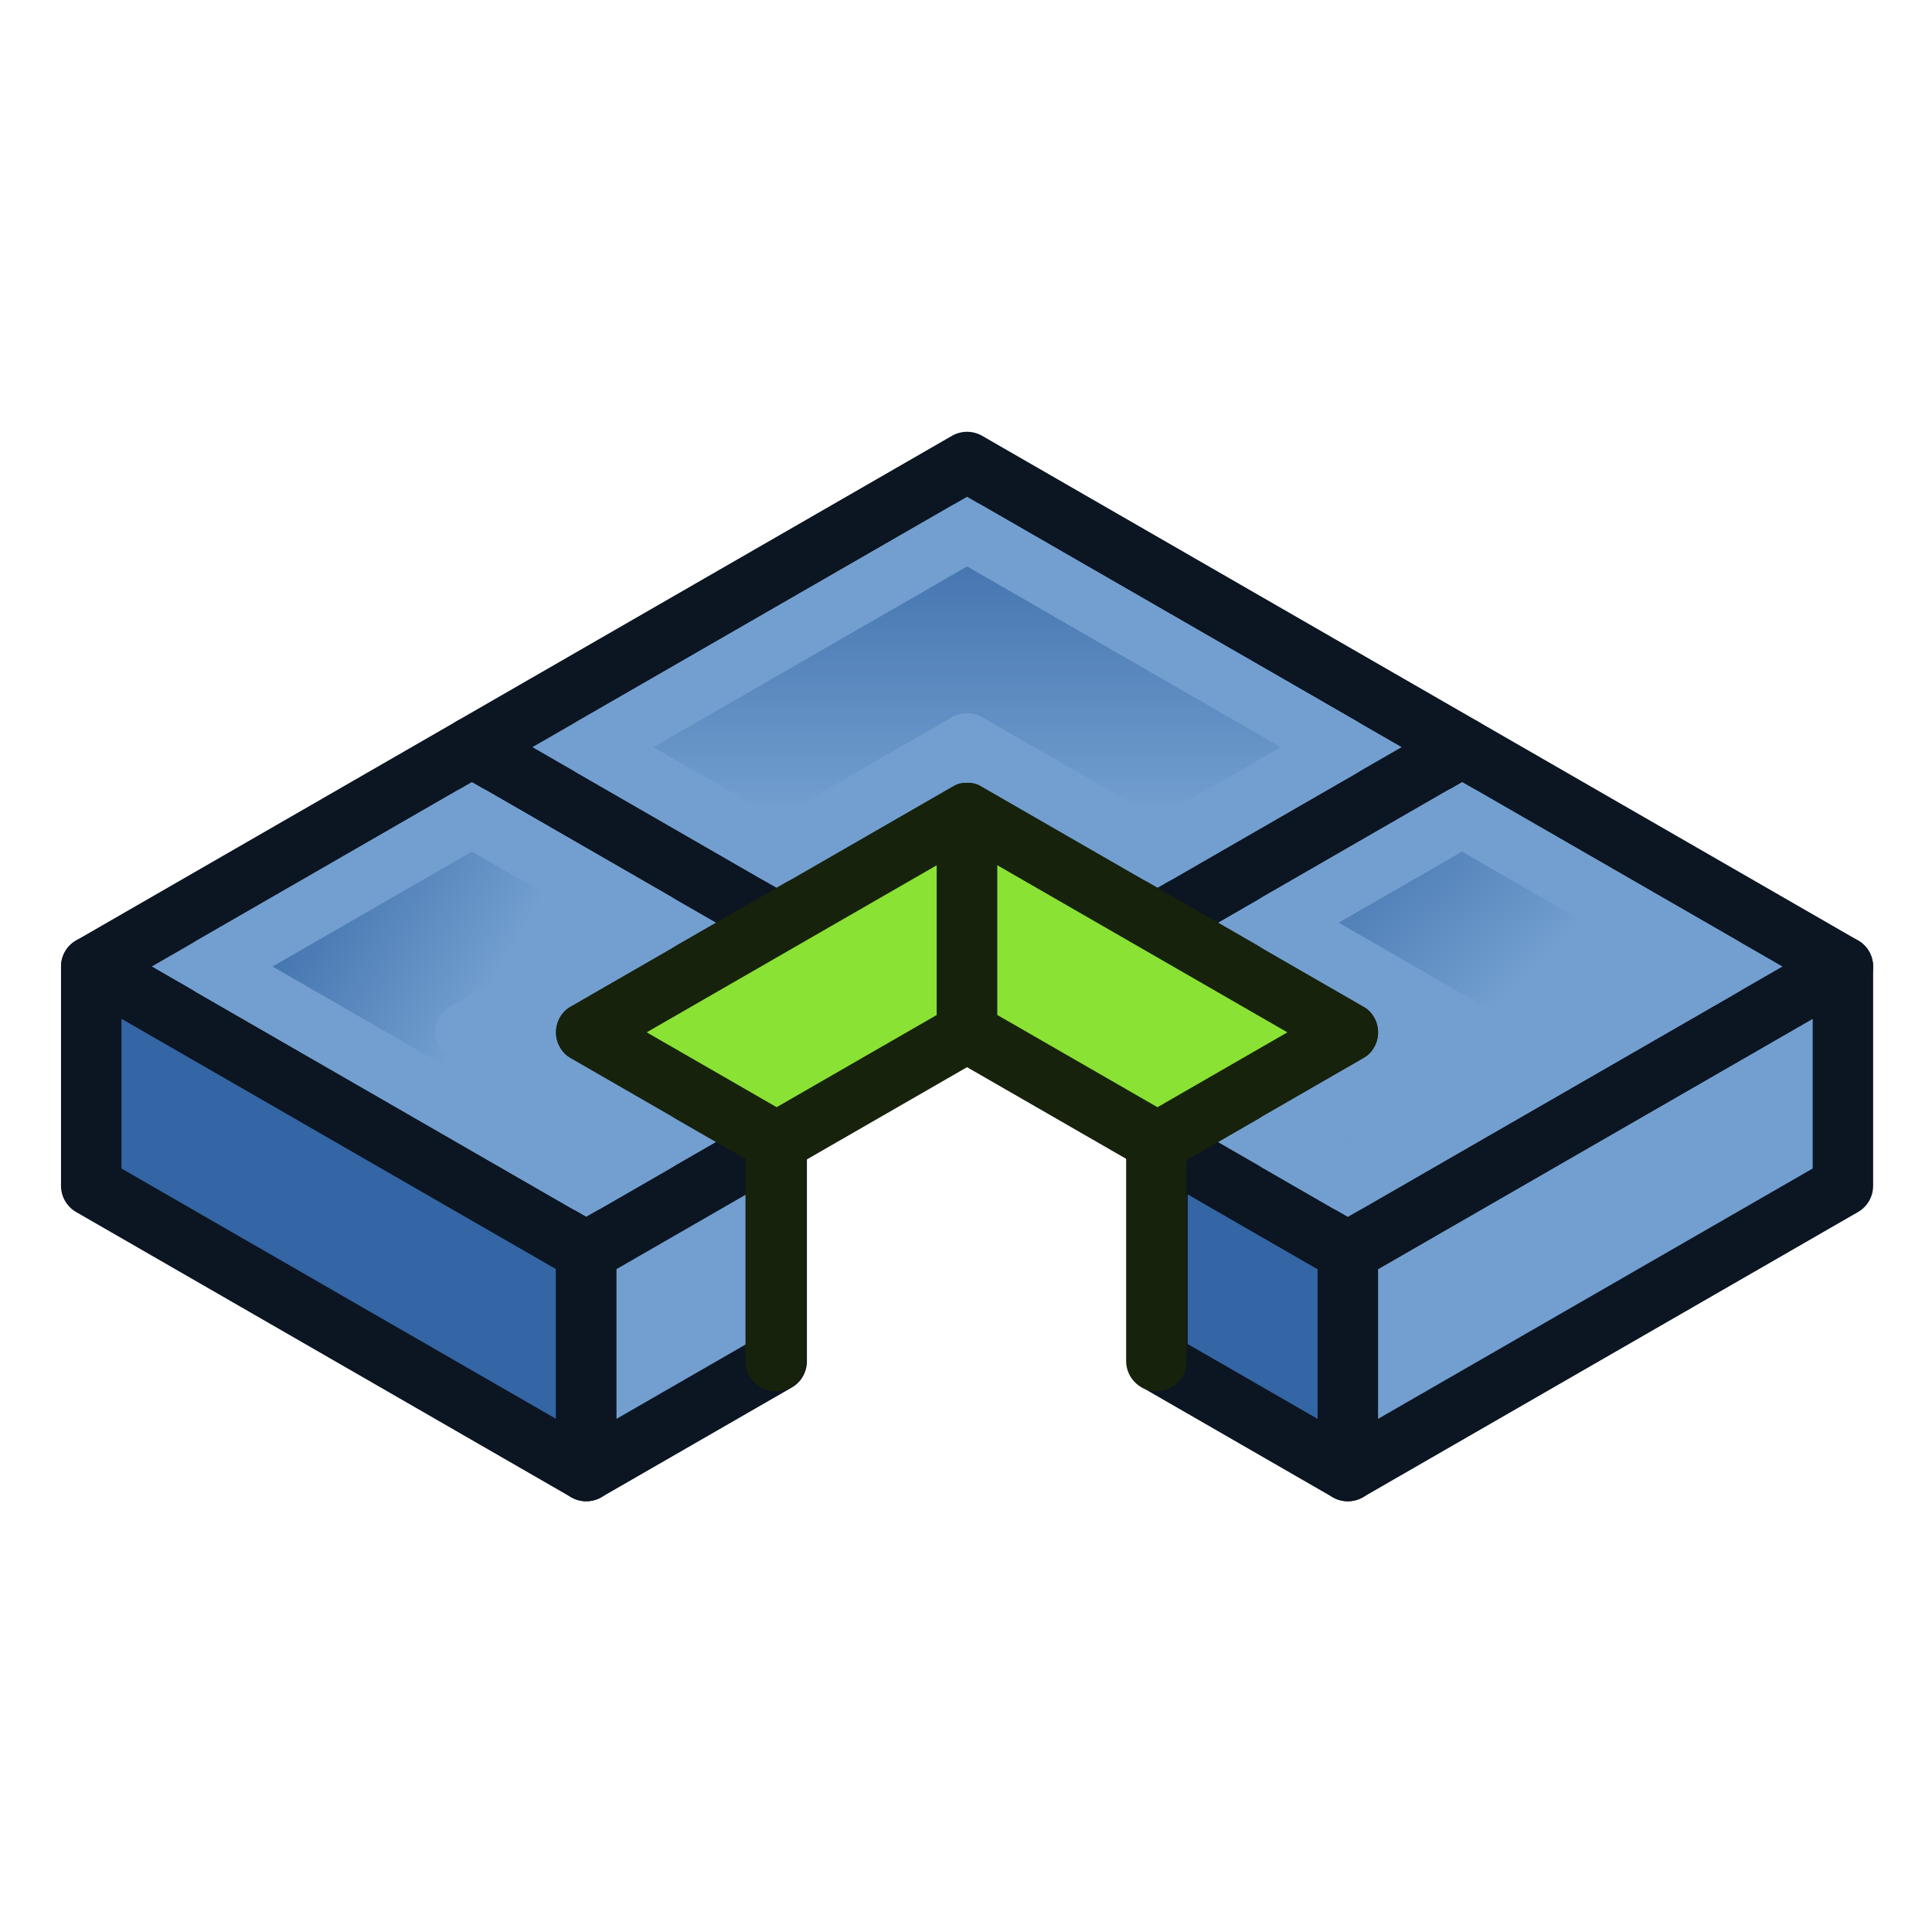 <?xml version="1.0" encoding="UTF-8" standalone="no"?>
<!-- Created with Inkscape (http://www.inkscape.org/) -->

<svg
   width="64"
   height="64"
   id="svg2869"
   version="1.1"
   viewBox="0 0 64 64"
   xmlns:xlink="http://www.w3.org/1999/xlink"
   xmlns="http://www.w3.org/2000/svg"
   xmlns:svg="http://www.w3.org/2000/svg"
   xmlns:rdf="http://www.w3.org/1999/02/22-rdf-syntax-ns#"
   xmlns:cc="http://creativecommons.org/ns#"
   xmlns:dc="http://purl.org/dc/elements/1.1/">
  <defs
     id="defs2871">
    <linearGradient
       id="linearGradient5">
      <stop
         style="stop-color:#ef2929;stop-opacity:1;"
         offset="0"
         id="stop19" />
      <stop
         style="stop-color:#ef2929;stop-opacity:0;"
         offset="1"
         id="stop20" />
    </linearGradient>
    <linearGradient
       id="swatch18">
      <stop
         style="stop-color:#ef2929;stop-opacity:1;"
         offset="0"
         id="stop18" />
    </linearGradient>
    <linearGradient
       id="swatch15">
      <stop
         style="stop-color:#3d0000;stop-opacity:1;"
         offset="0"
         id="stop15" />
    </linearGradient>
    <linearGradient
       id="linearGradient5-1">
      <stop
         style="stop-color:#ef2929;stop-opacity:1;"
         offset="0"
         id="stop5" />
      <stop
         style="stop-color:#ef2929;stop-opacity:0;"
         offset="1"
         id="stop6" />
    </linearGradient>
    <linearGradient
       id="linearGradient3836-9">
      <stop
         style="stop-color:#a40000;stop-opacity:1"
         offset="0"
         id="stop3838-8" />
      <stop
         style="stop-color:#ef2929;stop-opacity:1"
         offset="1"
         id="stop3840-1" />
    </linearGradient>
    <linearGradient
       id="linearGradient3836-9-3">
      <stop
         style="stop-color:#a40000;stop-opacity:1"
         offset="0"
         id="stop3838-8-5" />
      <stop
         style="stop-color:#ef2929;stop-opacity:1"
         offset="1"
         id="stop3840-1-6" />
    </linearGradient>
    <linearGradient
       y2="5"
       x2="-22"
       y1="18"
       x1="-18"
       gradientUnits="userSpaceOnUse"
       id="linearGradient3082"
       xlink:href="#linearGradient3836-9-3" />
    <linearGradient
       id="linearGradient3836-9-7">
      <stop
         style="stop-color:#a40000;stop-opacity:1"
         offset="0"
         id="stop3838-8-0" />
      <stop
         style="stop-color:#ef2929;stop-opacity:1"
         offset="1"
         id="stop3840-1-9" />
    </linearGradient>
    <linearGradient
       y2="5"
       x2="-22"
       y1="18"
       x1="-18"
       gradientUnits="userSpaceOnUse"
       id="linearGradient3082-3"
       xlink:href="#linearGradient3836-9-7" />
    <linearGradient
       xlink:href="#linearGradient3836-9-3"
       id="linearGradient3801-1-3"
       gradientUnits="userSpaceOnUse"
       x1="-18"
       y1="18"
       x2="-22"
       y2="5"
       gradientTransform="matrix(0.763,0,0,0.758,-4.596,2.753)" />
    <linearGradient
       xlink:href="#linearGradient3836-9-3"
       id="linearGradient3801-1-3-2"
       gradientUnits="userSpaceOnUse"
       x1="-18"
       y1="18"
       x2="-22"
       y2="5"
       gradientTransform="matrix(0.85,0,0,0.843,-2.927,1.779)" />
    <linearGradient
       xlink:href="#linearGradient3838"
       id="linearGradient3844"
       x1="36"
       y1="1039.362"
       x2="32"
       y2="1003.362"
       gradientUnits="userSpaceOnUse"
       gradientTransform="translate(2.0563921e-6,-988.362)" />
    <linearGradient
       id="linearGradient3838">
      <stop
         style="stop-color:#d3d7cf;stop-opacity:1;"
         offset="0"
         id="stop3840" />
      <stop
         style="stop-color:#ffffff;stop-opacity:1;"
         offset="1"
         id="stop3842" />
    </linearGradient>
    <linearGradient
       xlink:href="#linearGradient3830"
       id="linearGradient3836"
       x1="36"
       y1="1037.362"
       x2="32"
       y2="1005.362"
       gradientUnits="userSpaceOnUse"
       gradientTransform="translate(2.0563921e-6,-988.362)" />
    <linearGradient
       id="linearGradient3830">
      <stop
         style="stop-color:#ffffff;stop-opacity:1;"
         offset="0"
         id="stop3832" />
      <stop
         style="stop-color:#d3d7cf;stop-opacity:1;"
         offset="1"
         id="stop3834" />
    </linearGradient>
    <linearGradient
       x1="10.504"
       y1="16.487"
       x2="5.935"
       y2="1.636"
       id="linearGradient-1"
       gradientTransform="scale(1,1)"
       gradientUnits="userSpaceOnUse">
      <stop
         stop-color="#A40000"
         offset="0%"
         id="stop6-9" />
      <stop
         stop-color="#EF2929"
         offset="100%"
         id="stop8" />
    </linearGradient>
    <linearGradient
       xlink:href="#linearGradient3815"
       id="linearGradient3856"
       gradientUnits="userSpaceOnUse"
       x1="80"
       y1="58"
       x2="79"
       y2="42" />
    <linearGradient
       id="linearGradient3815">
      <stop
         style="stop-color:#3465a4;stop-opacity:1"
         offset="0"
         id="stop3817" />
      <stop
         style="stop-color:#729fcf;stop-opacity:1"
         offset="1"
         id="stop3819" />
    </linearGradient>
    <linearGradient
       xlink:href="#linearGradient3841"
       id="linearGradient3858"
       gradientUnits="userSpaceOnUse"
       x1="109"
       y1="51"
       x2="105"
       y2="38" />
    <linearGradient
       id="linearGradient3841">
      <stop
         style="stop-color:#204a87;stop-opacity:1"
         offset="0"
         id="stop3843" />
      <stop
         style="stop-color:#3465a4;stop-opacity:1"
         offset="1"
         id="stop3845" />
    </linearGradient>
    <linearGradient
       y2="5"
       x2="-22"
       y1="18"
       x1="-18"
       gradientTransform="matrix(0.771,0,0,0.771,-4.409,2.586)"
       gradientUnits="userSpaceOnUse"
       id="linearGradient3898"
       xlink:href="#linearGradient3836-9-3" />
    <linearGradient
       xlink:href="#linearGradient3815"
       id="linearGradient3978"
       gradientUnits="userSpaceOnUse"
       x1="-15"
       y1="37"
       x2="-19"
       y2="37"
       gradientTransform="rotate(135.189,5.743,37.969)" />
    <linearGradient
       xlink:href="#linearGradient17"
       id="linearGradient3898-0"
       x1="37.429"
       y1="41.591"
       x2="24.483"
       y2="4.91"
       gradientUnits="userSpaceOnUse" />
    <linearGradient
       id="linearGradient17">
      <stop
         style="stop-color:#ffffff;stop-opacity:1;"
         offset="0"
         id="stop16" />
      <stop
         style="stop-color:#ffffff;stop-opacity:0"
         offset="1"
         id="stop17" />
    </linearGradient>
    <linearGradient
       xlink:href="#linearGradient17"
       id="linearGradient3856-9"
       x1="22.843"
       y1="4.824"
       x2="30.784"
       y2="28.645"
       gradientUnits="userSpaceOnUse" />
    <linearGradient
       id="linearGradient2">
      <stop
         style="stop-color:#73d216;stop-opacity:1;"
         offset="0"
         id="stop1" />
      <stop
         style="stop-color:#8ae234;stop-opacity:1;"
         offset="1"
         id="stop2" />
    </linearGradient>
    <linearGradient
       xlink:href="#linearGradient3815"
       id="linearGradient232"
       x1="55.038"
       y1="-71.08"
       x2="63.59"
       y2="-66.123"
       gradientUnits="userSpaceOnUse" />
    <linearGradient
       xlink:href="#linearGradient3815"
       id="linearGradient233"
       x1="91.103"
       y1="-74.291"
       x2="98.799"
       y2="-66.123"
       gradientUnits="userSpaceOnUse" />
    <linearGradient
       xlink:href="#linearGradient3815"
       id="linearGradient234"
       x1="81.195"
       y1="-86.182"
       x2="81.195"
       y2="-73.838"
       gradientUnits="userSpaceOnUse" />
  </defs>
  <g
     id="layer1">
    <g
       id="g219"
       transform="matrix(0.944,0,0,0.942,-44.613,96.486)"
       style="display:inline;stroke-width:1.061">
      <path
         d="m 74.514,-62.266 -6.682,-3.857 6.682,-3.857 -10.691,-6.172 -13.361,7.715 17.371,10.029 z"
         style="fill:#729fcf;fill-rule:evenodd;stroke:#0c1522;stroke-width:2.121;stroke-linecap:round;stroke-linejoin:round;stroke-dasharray:none;stroke-opacity:1"
         id="path218" />
      <path
         d="M 67.832,-58.408 50.461,-68.438 v 7.715 l 17.371,10.029 z"
         style="fill:#3465a4;fill-rule:evenodd;stroke:#0c1522;stroke-width:2.121;stroke-linecap:round;stroke-linejoin:round;stroke-dasharray:none;stroke-opacity:1"
         id="path217" />
      <path
         d="m 74.514,-62.266 -6.682,3.857 v 7.715 l 6.682,-3.857 z"
         style="fill:#729fcf;fill-rule:evenodd;stroke:#0c1522;stroke-width:2.121;stroke-linecap:round;stroke-linejoin:round;stroke-dasharray:none;stroke-opacity:1"
         id="path216" />
      <path
         d="m 94.557,-50.693 v -7.715 l -6.68,-3.857 v 7.715 z"
         style="fill:#3465a4;fill-rule:evenodd;stroke:#0c1522;stroke-width:2.121;stroke-linecap:round;stroke-linejoin:round;stroke-dasharray:none;stroke-opacity:1"
         id="path213" />
      <path
         d="m 111.93,-68.438 -17.373,10.029 v 7.715 l 17.373,-10.029 z"
         style="fill:#729fcf;fill-rule:evenodd;stroke:#0c1522;stroke-width:2.121;stroke-linecap:round;stroke-linejoin:round;stroke-dasharray:none;stroke-opacity:1"
         id="path212" />
      <path
         d="m 98.566,-76.152 -10.689,6.172 6.68,3.857 -6.68,3.857 6.68,3.857 17.373,-10.029 z"
         style="fill:#729fcf;fill-rule:evenodd;stroke:#0c1522;stroke-width:2.121;stroke-linecap:round;stroke-linejoin:round;stroke-dasharray:none;stroke-opacity:1"
         id="path211" />
      <path
         d="m 81.195,-86.182 -17.373,10.029 10.691,6.172 6.682,-3.857 6.682,3.857 10.689,-6.172 z"
         style="fill:#729fcf;fill-rule:evenodd;stroke:#0c1522;stroke-width:2.121;stroke-linecap:round;stroke-linejoin:round;stroke-dasharray:none;stroke-opacity:1"
         id="path210" />
      <path
         d="m 81.195,-66.123 v -7.715 l -6.682,3.857 -6.682,3.857 6.682,3.857 z"
         style="fill:#8ae234;fill-rule:evenodd;stroke:#17220c;stroke-width:2.121;stroke-linecap:round;stroke-linejoin:round;stroke-dasharray:none;stroke-opacity:1"
         id="path215" />
      <path
         d="m 87.877,-62.266 6.68,-3.857 -6.68,-3.857 -6.682,-3.857 v 7.715 z"
         style="fill:#8ae234;fill-rule:evenodd;stroke:#17220c;stroke-width:2.121;stroke-linecap:round;stroke-linejoin:round;stroke-dasharray:none;stroke-opacity:1"
         id="path214" />
      <path
         d="m 63.82,-73.703 6.449,3.723 -6.68,3.857 6.68,3.857 -2.439,1.408 -13.129,-7.58 z"
         style="fill:url(#linearGradient232);fill-rule:evenodd;stroke:#729fcf;stroke-width:2.121;stroke-linecap:round;stroke-linejoin:round;stroke-dasharray:none;stroke-opacity:1"
         id="path227" />
      <path
         d="m 98.564,-73.703 9.121,5.266 -13.131,7.58 -2.438,-1.408 6.682,-3.857 -6.682,-3.857 z"
         style="fill:url(#linearGradient233);fill-rule:evenodd;stroke:#729fcf;stroke-width:2.121;stroke-linecap:round;stroke-linejoin:round;stroke-dasharray:none;stroke-opacity:1"
         id="path228" />
      <path
         d="m 81.197,-83.732 13.129,7.58 -6.447,3.723 -6.684,-3.857 -6.682,3.857 -6.447,-3.723 z"
         style="fill:url(#linearGradient234);fill-rule:evenodd;stroke:#729fcf;stroke-width:2.121;stroke-linecap:round;stroke-linejoin:round;stroke-dasharray:none;stroke-opacity:1"
         id="path229" />
    </g>
    <path
       style="fill:#17220b;fill-opacity:1;stroke:#17220c;stroke-width:2;stroke-linecap:round;stroke-linejoin:round;stroke-dasharray:none;stroke-opacity:1"
       d="m 25.695,37.816 v 7.269"
       id="path225" />
    <path
       style="fill:#17220b;fill-opacity:1;stroke:#17220c;stroke-width:2;stroke-linecap:round;stroke-linejoin:round;stroke-dasharray:none;stroke-opacity:1"
       d="m 38.305,37.816 v 7.269"
       id="path226" />
  </g>
</svg>
